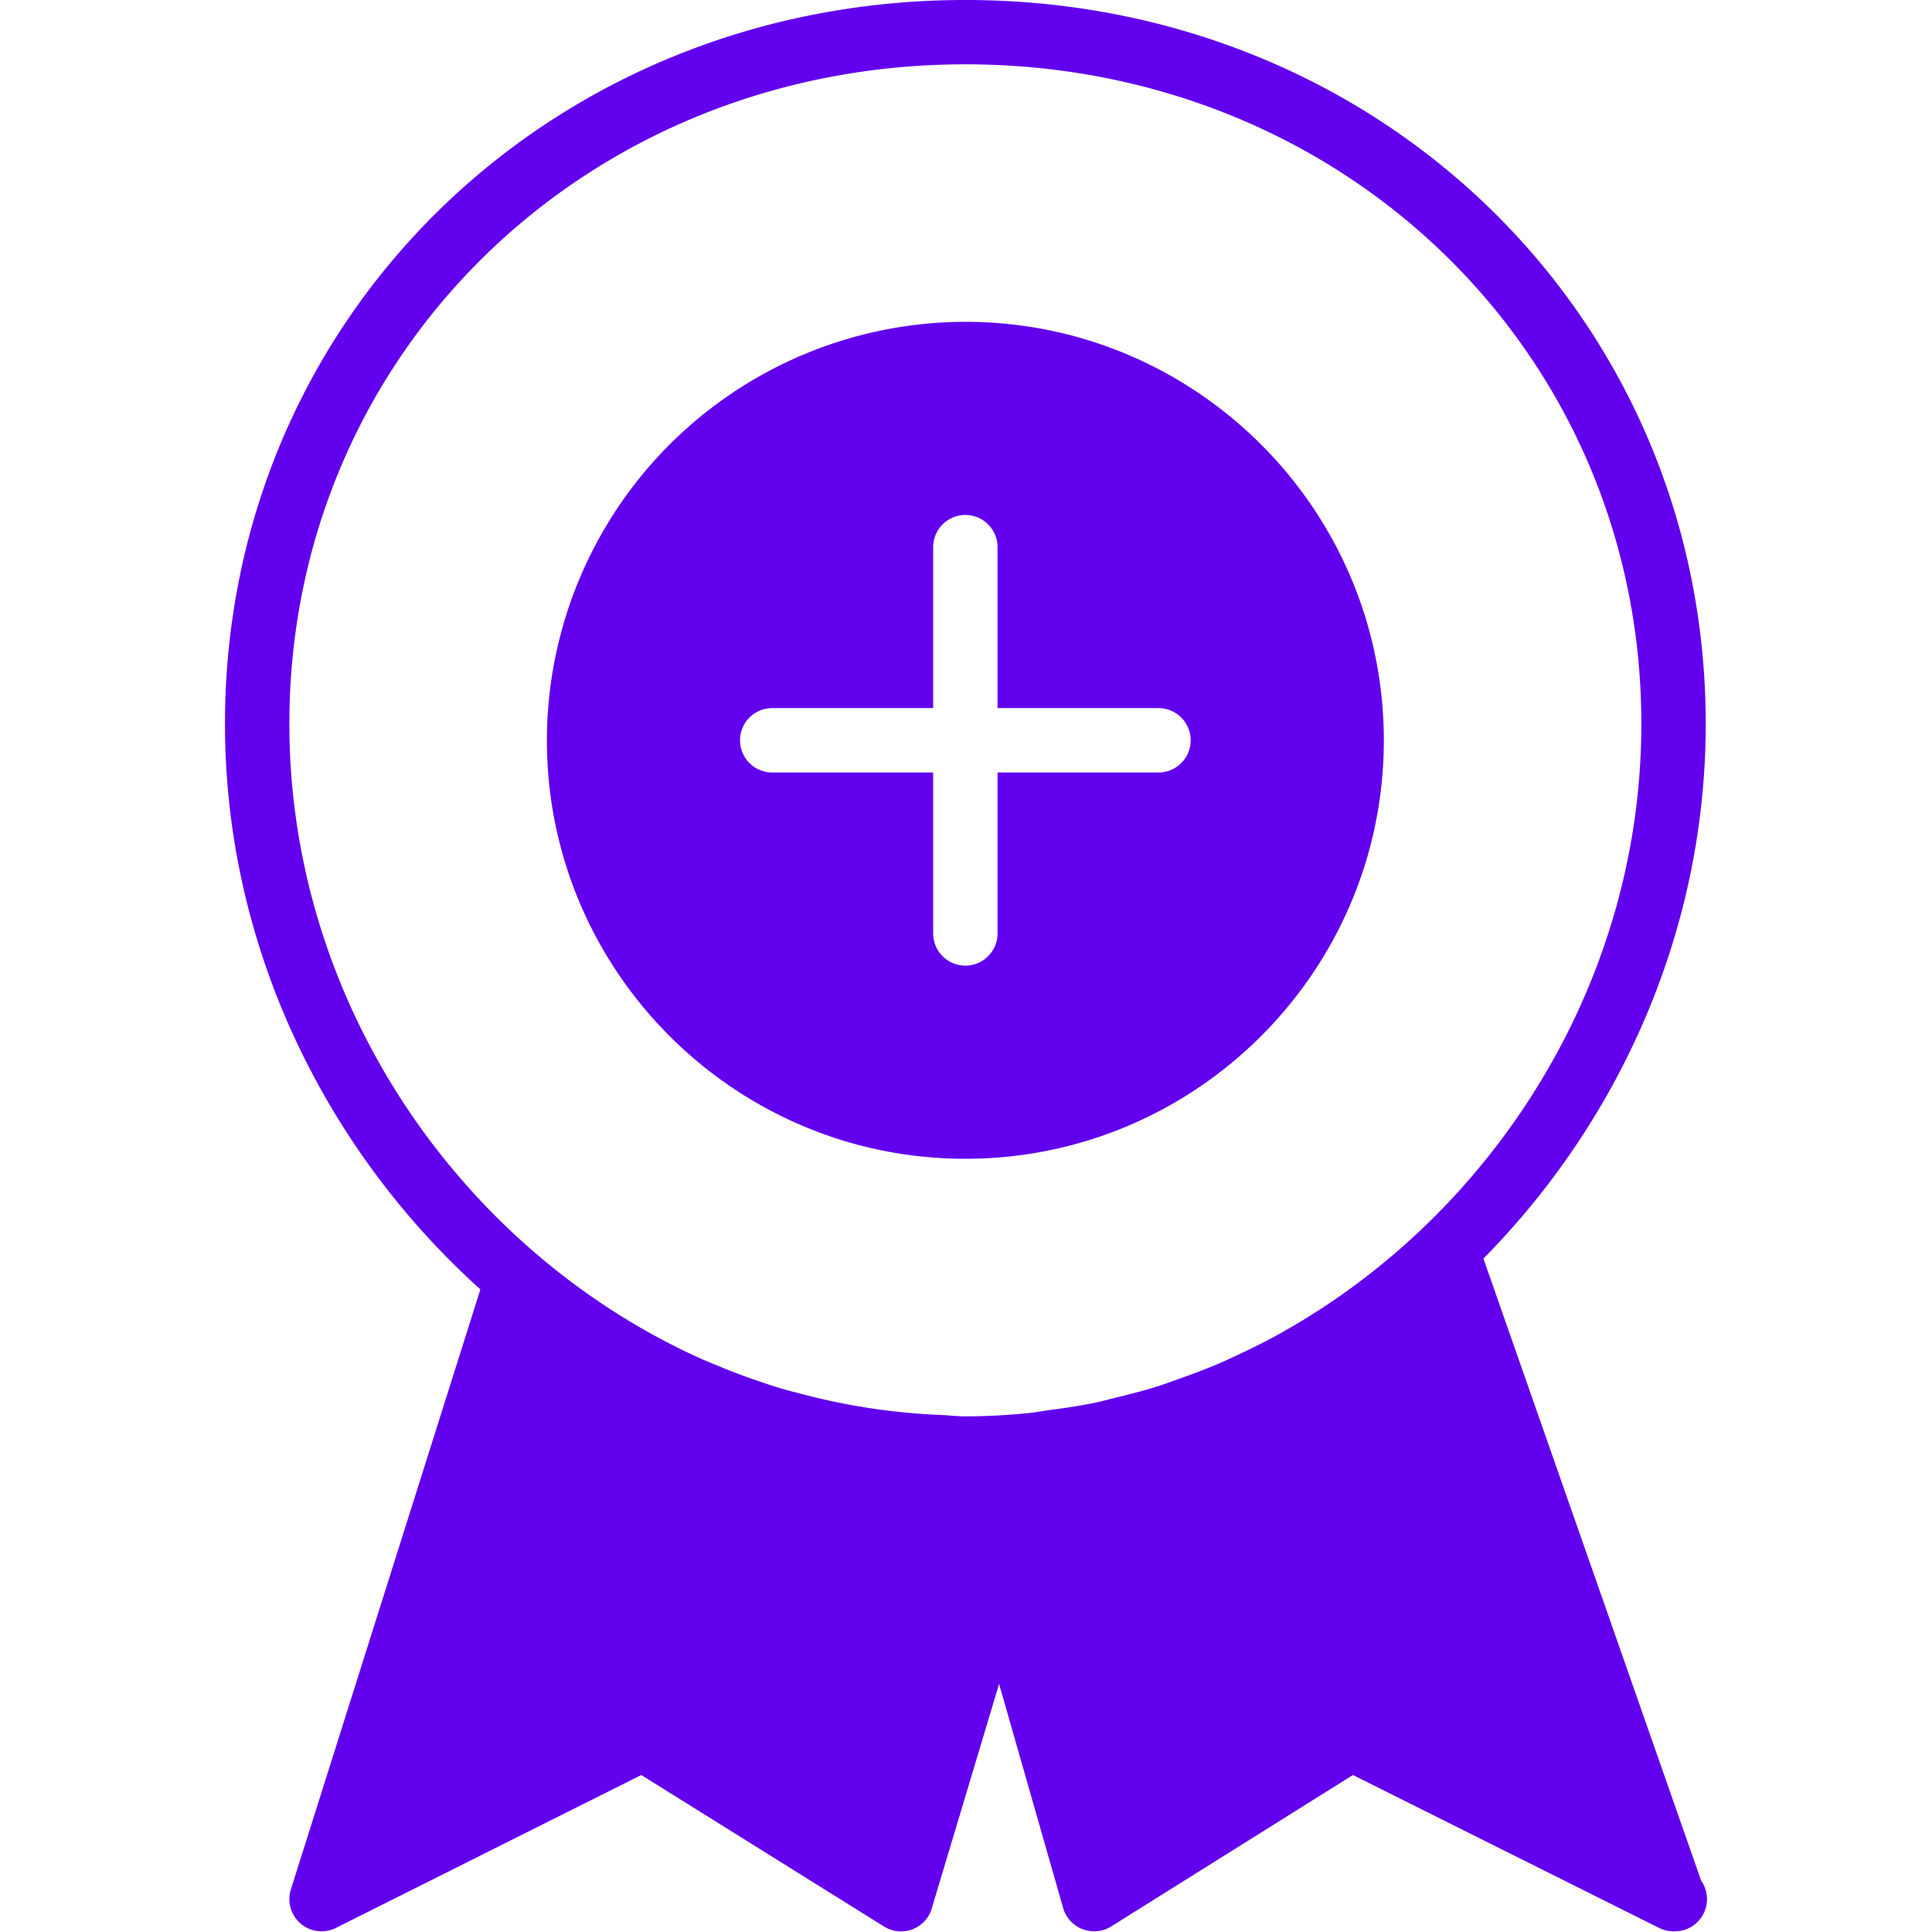 <?xml version="1.0" standalone="no"?><!DOCTYPE svg PUBLIC "-//W3C//DTD SVG 1.1//EN" "http://www.w3.org/Graphics/SVG/1.1/DTD/svg11.dtd"><svg t="1584627196843" class="icon" viewBox="0 0 1024 1024" version="1.1" xmlns="http://www.w3.org/2000/svg" p-id="2126" xmlns:xlink="http://www.w3.org/1999/xlink" width="32" height="32"><defs><style type="text/css"></style></defs><path d="M511.659 170.579a222.071 222.071 0 0 0-221.798 221.798c0 122.296 99.502 221.798 221.798 221.798s221.798-99.502 221.798-221.798-99.502-221.798-221.798-221.798z m102.368 238.859h-85.307v85.307a17.061 17.061 0 0 1-34.123 0v-85.307h-85.307a17.061 17.061 0 0 1 0-34.123h85.307v-85.307a17.061 17.061 0 0 1 34.123 0v85.307h85.307a17.061 17.061 0 0 1 0 34.123z m287.62 587.354l-115.403-329.728c72.306-73.227 117.826-174.026 117.826-283.389C904.07 168.532 731.682 0 511.659 0S119.247 168.532 119.247 383.676c0 117.894 53.095 225.585 135.365 299.734l-100.457 318.058a17.061 17.061 0 0 0 23.886 20.371l161.844-81.041 128.609 80.257a16.959 16.959 0 0 0 25.353-9.554l35.692-118.986 33.952 118.781a17.095 17.095 0 0 0 25.456 9.759l128.131-80.257 162.288 81.041a17.232 17.232 0 0 0 8.326 1.809 17.061 17.061 0 0 0 13.956-26.855z m-160.07-334.437c-2.525 2.218-5.118 4.368-7.678 6.517a369.754 369.754 0 0 1-48.659 34.02c-2.662 1.536-5.323 3.105-8.019 4.572-7.234 3.992-14.639 7.643-22.146 11.124-3.003 1.399-5.971 2.798-9.008 4.095-7.268 3.105-14.673 5.869-22.146 8.497-3.481 1.194-6.893 2.525-10.407 3.617-7.234 2.286-14.639 4.163-22.043 5.971-3.788 0.921-7.541 1.979-11.329 2.764a329.148 329.148 0 0 1-23.34 3.753c-3.549 0.478-7.098 1.194-10.646 1.57a339.18 339.18 0 0 1-34.464 1.843c-4.197 0-8.326-0.512-12.489-0.682l-0.136-0.034a342.012 342.012 0 0 1-73.944-11.09c-3.89-1.024-7.78-1.979-11.636-3.139-4.948-1.467-9.827-3.173-14.707-4.845a326.281 326.281 0 0 1-18.733-7.2c-3.071-1.263-6.142-2.491-9.179-3.856-126.561-57.36-217.498-188.187-217.498-336.211C153.37 187.641 310.744 34.089 511.659 34.089s358.289 153.552 358.289 349.553c0 110.182-50.468 210.776-128.37 278.714z" p-id="2127" fill="#6200EE"></path></svg>